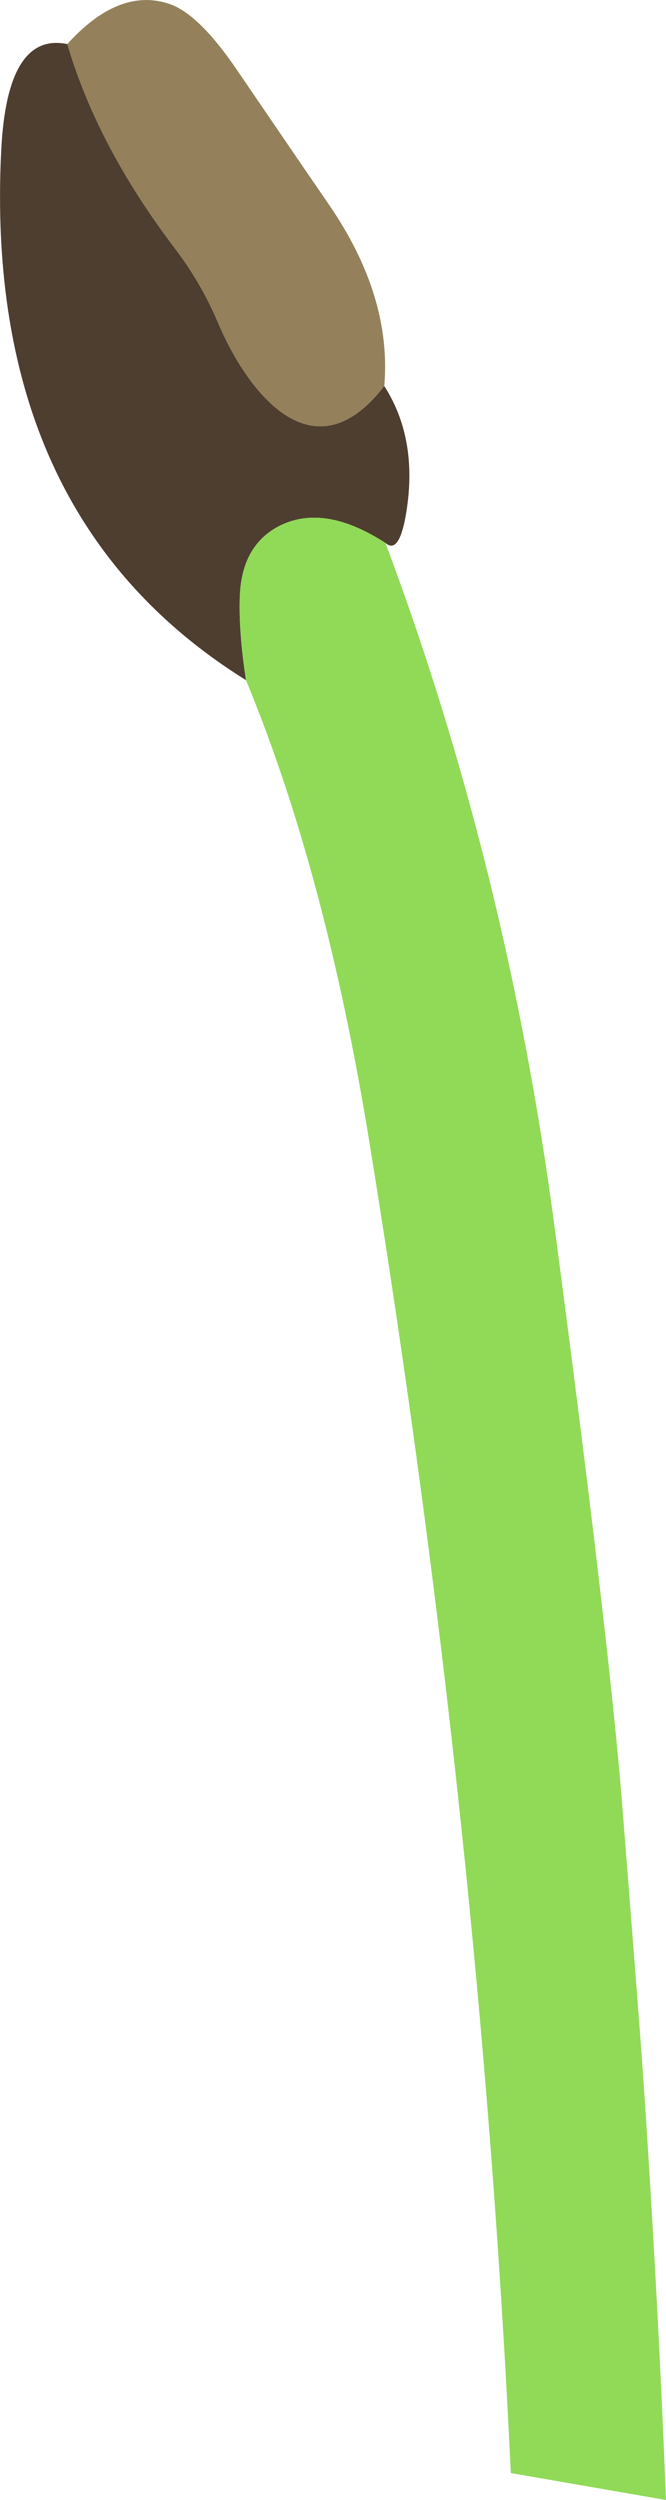 <?xml version="1.0" encoding="UTF-8"?>
<svg id="_레이어_2" data-name="레이어 2" xmlns="http://www.w3.org/2000/svg" viewBox="0 0 27.21 102.07">
  <defs>
    <style>
      .cls-1 {
        fill: #4e3e30;
      }

      .cls-1, .cls-2, .cls-3 {
        stroke-width: 0px;
      }

      .cls-2 {
        fill: #90da57;
      }

      .cls-3 {
        fill: #94815b;
      }
    </style>
  </defs>
  <g id="_레이어_1-2" data-name="레이어 1">
    <g>
      <path class="cls-3" d="M15.7,15.76c-2.9,3.78-5.6.25-6.8-2.6-.46-1.08-1.05-2.1-1.78-3.05C5.02,7.36,3.57,4.59,2.75,1.8,4.16.24,5.55-.3,6.92.16c.8.27,1.71,1.16,2.73,2.65,1.25,1.83,2.5,3.67,3.76,5.5,1.74,2.52,2.5,5,2.29,7.45Z"/>
      <path class="cls-1" d="M2.75,1.8c.82,2.79,2.28,5.56,4.37,8.31.73.95,1.32,1.97,1.78,3.05,1.2,2.85,3.9,6.38,6.8,2.6.95,1.48,1.24,3.26.87,5.33-.19,1.03-.46,1.39-.82,1.08-1.7-1.1-3.16-1.32-4.39-.67-.98.53-1.5,1.46-1.56,2.8-.04.95.04,2.1.25,3.47C2.89,23.31-.45,16.09.05,6.13.21,2.91,1.11,1.46,2.75,1.8Z"/>
      <path class="cls-2" d="M15.75,22.17c3.32,8.87,5.62,18.19,6.91,27.94,1.49,11.27,2.4,19.09,2.75,23.44.47,5.94.78,9.89.91,11.84.37,5.55.67,11.11.89,16.68l-6.34-1.1c-.83-17.59-2.75-35.7-5.78-54.35-1.19-7.33-2.87-13.62-5.04-18.85-.21-1.37-.29-2.52-.25-3.47.06-1.34.58-2.27,1.56-2.8,1.23-.65,2.69-.43,4.39.67Z"/>
    </g>
  </g>
</svg>